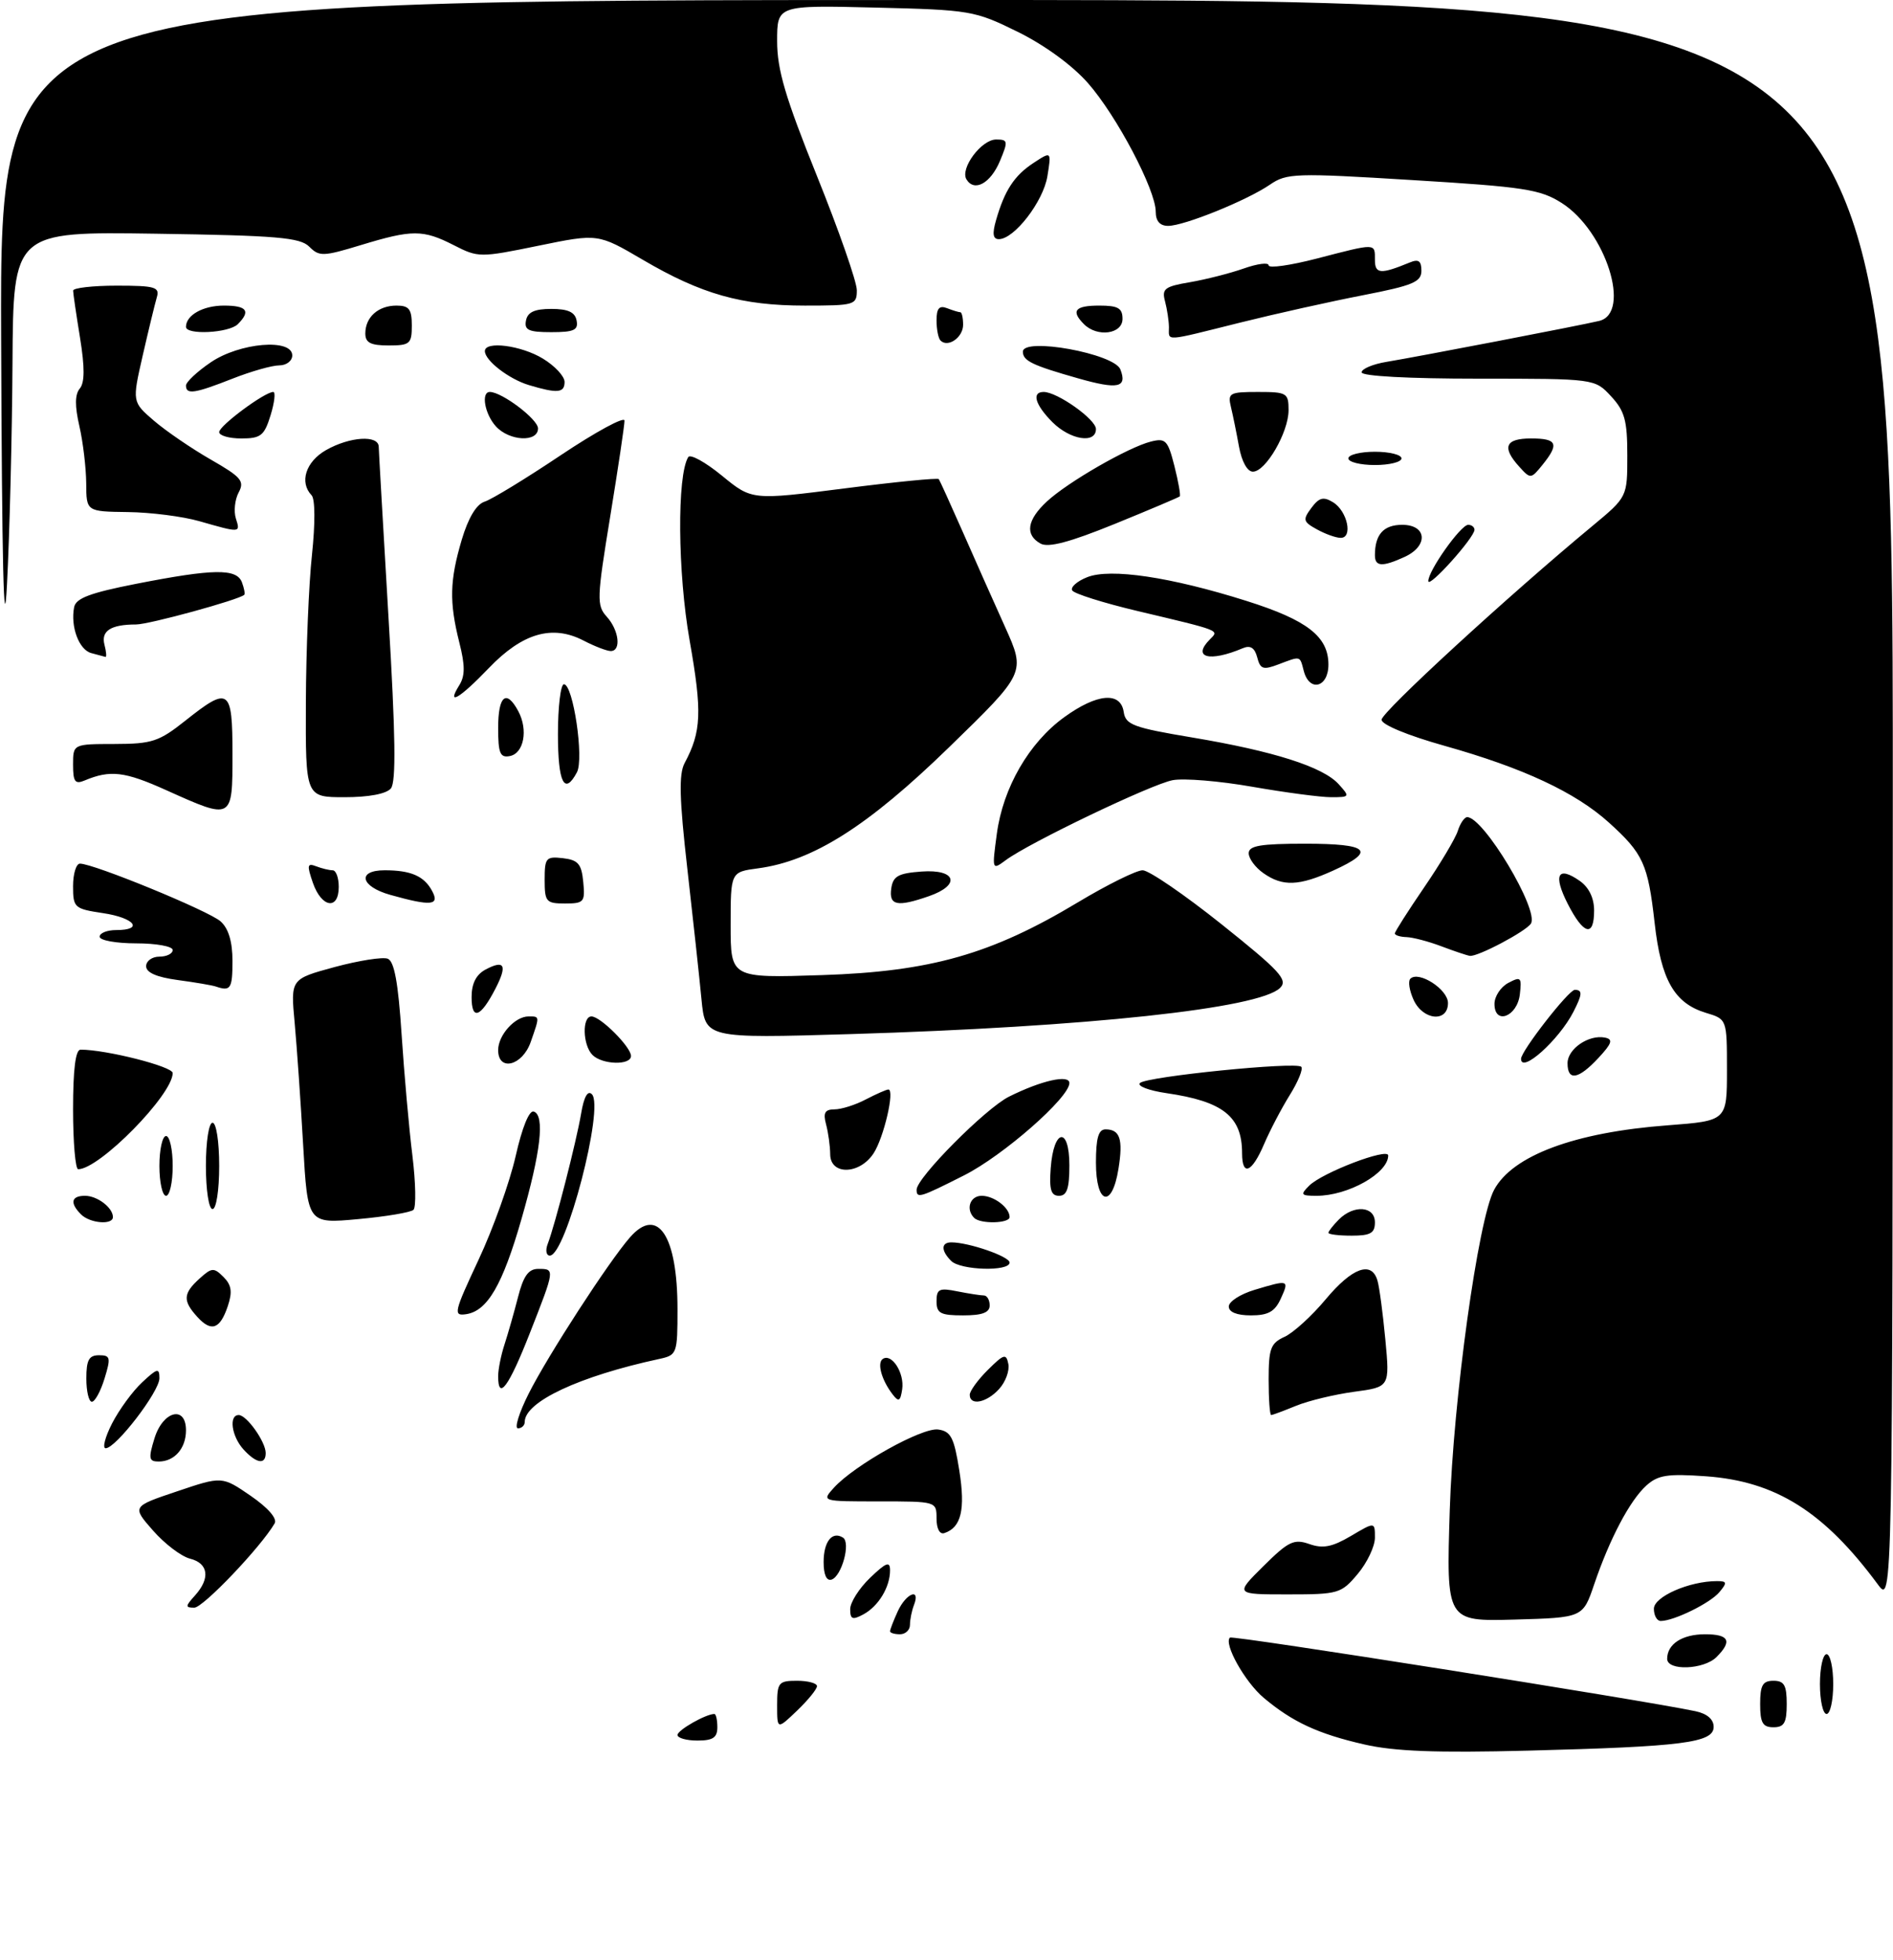 <?xml version="1.0" encoding="UTF-8" standalone="no"?>
<!DOCTYPE svg PUBLIC "-//W3C//DTD SVG 1.1//EN" "http://www.w3.org/Graphics/SVG/1.1/DTD/svg11.dtd" >
<svg xmlns="http://www.w3.org/2000/svg" xmlns:xlink="http://www.w3.org/1999/xlink" version="1.1" viewBox="0 0 285 295">
 <g >
 <path fill="currentColor"
d=" M 205.37 262.58 C 198.43 260.99 194.58 259.20 190.25 255.56 C 187.43 253.18 184.21 247.45 185.17 246.50 C 185.54 246.13 247.08 255.86 255.25 257.58 C 257.01 257.95 258.00 258.80 258.00 259.94 C 258.00 262.33 253.34 262.92 230.00 263.52 C 216.21 263.87 209.94 263.63 205.37 262.58 Z  M 102.00 261.16 C 102.00 260.43 106.27 258.00 107.55 258.00 C 107.80 258.00 108.00 258.90 108.00 260.00 C 108.00 261.56 107.33 262.00 105.00 262.00 C 103.35 262.00 102.00 261.62 102.00 261.16 Z  M 117.00 256.69 C 117.00 253.26 117.21 253.00 120.00 253.00 C 121.65 253.00 123.00 253.37 123.00 253.81 C 123.00 254.26 121.65 255.92 120.00 257.50 C 117.00 260.37 117.00 260.37 117.00 256.69 Z  M 265.00 256.50 C 265.00 253.67 265.38 253.00 267.00 253.00 C 268.62 253.00 269.00 253.67 269.00 256.50 C 269.00 259.33 268.62 260.00 267.00 260.00 C 265.38 260.00 265.00 259.33 265.00 256.50 Z  M 274.00 253.50 C 274.00 251.03 274.45 249.00 275.00 249.00 C 275.55 249.00 276.00 251.03 276.00 253.50 C 276.00 255.97 275.55 258.00 275.00 258.00 C 274.45 258.00 274.00 255.97 274.00 253.50 Z  M 251.00 249.70 C 251.00 247.47 253.27 246.00 256.70 246.00 C 260.32 246.00 260.84 247.02 258.43 249.43 C 256.51 251.34 251.00 251.54 251.00 249.70 Z  M 134.00 245.55 C 134.00 245.30 134.52 243.95 135.16 242.55 C 136.41 239.82 138.62 238.94 137.61 241.58 C 137.27 242.45 137.00 243.80 137.00 244.58 C 137.00 245.36 136.32 246.00 135.50 246.00 C 134.68 246.00 134.00 245.80 134.00 245.55 Z  M 128.00 242.22 C 128.00 241.21 129.35 239.08 131.00 237.50 C 133.43 235.17 134.00 234.96 134.00 236.38 C 134.00 238.91 132.25 241.79 129.98 243.01 C 128.34 243.89 128.00 243.75 128.00 242.22 Z  M 218.27 227.29 C 218.79 210.67 222.54 183.60 224.94 179.11 C 227.71 173.93 237.09 170.44 251.08 169.39 C 260.00 168.71 260.00 168.71 260.00 161.06 C 260.00 153.41 260.00 153.41 256.83 152.46 C 252.08 151.02 250.07 147.51 249.11 138.91 C 248.11 130.06 247.41 128.50 242.22 123.81 C 237.18 119.26 229.31 115.59 217.50 112.27 C 211.94 110.71 208.00 109.08 208.00 108.34 C 208.00 107.19 226.97 89.76 239.76 79.16 C 245.00 74.81 245.00 74.81 245.00 68.55 C 245.00 63.29 244.61 61.87 242.55 59.65 C 240.10 57.00 240.10 57.00 222.55 57.00 C 212.07 57.00 205.00 56.62 205.00 56.05 C 205.00 55.52 206.69 54.81 208.75 54.47 C 213.52 53.68 237.77 49.02 240.75 48.31 C 245.68 47.15 241.76 34.78 235.13 30.56 C 231.89 28.50 229.49 28.13 212.69 27.11 C 194.98 26.02 193.72 26.06 191.19 27.80 C 187.71 30.18 178.27 34.00 175.87 34.00 C 174.63 34.00 174.00 33.28 174.00 31.87 C 174.00 28.58 168.12 17.42 163.79 12.50 C 161.43 9.82 157.26 6.78 153.22 4.79 C 146.74 1.60 146.11 1.49 131.77 1.14 C 117.00 0.78 117.00 0.78 117.00 6.20 C 117.00 10.50 118.24 14.68 123.00 26.50 C 126.30 34.69 129.00 42.42 129.00 43.69 C 129.00 45.91 128.68 46.00 121.18 46.00 C 111.67 46.00 105.61 44.29 96.77 39.10 C 90.03 35.15 90.03 35.15 81.06 36.99 C 72.27 38.79 72.00 38.79 68.33 36.91 C 63.68 34.54 62.07 34.54 54.34 36.89 C 48.65 38.62 48.06 38.64 46.56 37.13 C 45.18 35.75 41.69 35.45 23.47 35.18 C 2.00 34.86 2.00 34.86 1.88 54.68 C 1.82 65.58 1.44 80.58 1.05 88.00 C 0.58 97.06 0.29 84.79 0.17 50.75 C 0.00 0.00 0.00 0.00 142.50 0.00 C 285.00 0.00 285.00 0.00 284.97 120.75 C 284.94 241.50 284.94 241.50 282.72 238.50 C 274.63 227.55 267.35 222.97 256.83 222.22 C 251.06 221.81 249.62 222.03 247.87 223.61 C 245.38 225.86 242.35 231.61 240.01 238.49 C 238.31 243.50 238.31 243.50 228.03 243.79 C 217.74 244.07 217.74 244.07 218.27 227.29 Z  M 249.00 242.16 C 249.00 240.34 254.34 238.00 258.49 238.00 C 260.01 238.00 260.06 238.22 258.87 239.65 C 257.51 241.30 252.01 244.00 250.03 244.00 C 249.46 244.00 249.00 243.17 249.00 242.16 Z  M 29.35 240.17 C 31.69 237.58 31.39 235.32 28.61 234.62 C 27.30 234.29 24.79 232.39 23.04 230.39 C 19.86 226.77 19.86 226.77 26.65 224.49 C 33.43 222.20 33.43 222.20 37.74 225.16 C 40.37 226.97 41.77 228.59 41.35 229.31 C 39.26 232.89 30.58 242.00 29.25 242.00 C 27.87 242.00 27.89 241.78 29.35 240.17 Z  M 190.21 235.75 C 193.99 232.00 194.81 231.61 197.13 232.42 C 199.17 233.14 200.56 232.87 203.38 231.21 C 207.00 229.07 207.00 229.07 207.00 231.46 C 207.00 232.77 205.83 235.23 204.41 236.92 C 201.92 239.88 201.52 240.00 193.87 240.00 C 185.92 240.00 185.92 240.00 190.21 235.75 Z  M 124.00 235.14 C 124.00 232.05 125.28 230.43 126.91 231.45 C 128.11 232.19 126.73 237.26 125.20 237.77 C 124.44 238.02 124.00 237.04 124.00 235.14 Z  M 141.00 228.58 C 141.00 226.00 140.98 226.00 132.35 226.00 C 123.69 226.00 123.69 226.00 125.54 223.95 C 128.64 220.53 138.83 214.84 141.25 215.18 C 143.16 215.45 143.64 216.38 144.43 221.36 C 145.36 227.23 144.72 229.93 142.18 230.77 C 141.48 231.01 141.00 230.12 141.00 228.58 Z  M 23.26 216.50 C 24.53 212.37 28.00 211.49 28.00 215.30 C 28.00 218.02 26.27 220.00 23.89 220.00 C 22.41 220.00 22.32 219.55 23.26 216.50 Z  M 36.65 218.17 C 34.86 216.19 34.42 213.00 35.94 213.00 C 37.14 213.00 40.00 217.03 40.00 218.72 C 40.00 220.54 38.59 220.30 36.65 218.17 Z  M 16.88 214.25 C 17.94 212.19 19.97 209.41 21.40 208.08 C 23.69 205.94 24.00 205.87 24.00 207.47 C 24.00 209.47 17.45 218.00 15.91 218.00 C 15.39 218.00 15.82 216.31 16.88 214.25 Z  M 79.61 209.75 C 82.46 204.08 91.65 189.90 94.85 186.25 C 99.02 181.49 102.00 186.00 102.00 197.05 C 102.00 203.78 101.93 203.98 99.25 204.56 C 87.20 207.16 79.00 211.00 79.00 214.04 C 79.00 214.57 78.54 215.00 77.98 215.00 C 77.42 215.00 78.15 212.64 79.61 209.75 Z  M 191.00 207.66 C 191.00 203.00 191.30 202.18 193.39 201.23 C 194.71 200.63 197.50 198.09 199.60 195.57 C 203.58 190.81 206.50 189.75 207.38 192.75 C 207.67 193.71 208.20 197.71 208.57 201.64 C 209.24 208.78 209.24 208.78 203.87 209.50 C 200.92 209.90 196.98 210.85 195.13 211.61 C 193.27 212.37 191.59 213.00 191.38 213.00 C 191.17 213.00 191.00 210.60 191.00 207.66 Z  M 13.00 207.50 C 13.00 204.72 13.39 204.00 14.91 204.00 C 16.62 204.00 16.71 204.35 15.74 207.50 C 15.15 209.43 14.29 211.00 13.83 211.00 C 13.37 211.00 13.00 209.43 13.00 207.50 Z  M 134.41 209.92 C 132.71 207.73 132.00 205.12 132.93 204.54 C 134.29 203.70 136.18 206.69 135.83 209.11 C 135.56 210.93 135.30 211.08 134.41 209.92 Z  M 146.00 209.95 C 146.00 209.38 147.23 207.69 148.73 206.20 C 151.15 203.80 151.49 203.70 151.81 205.32 C 152.01 206.33 151.39 208.02 150.43 209.07 C 148.56 211.15 146.00 211.66 146.00 209.95 Z  M 75.00 207.15 C 75.00 206.13 75.43 203.99 75.95 202.40 C 76.47 200.80 77.39 197.59 77.99 195.25 C 78.80 192.06 79.57 191.00 81.04 191.00 C 83.57 191.00 83.57 190.99 79.75 200.72 C 76.59 208.77 75.00 210.92 75.00 207.15 Z  M 29.68 198.20 C 27.50 195.79 27.56 194.71 30.03 192.47 C 31.88 190.79 32.20 190.77 33.65 192.22 C 34.86 193.43 35.01 194.46 34.30 196.59 C 33.13 200.10 31.81 200.56 29.68 198.20 Z  M 72.04 189.65 C 74.23 184.98 76.74 177.96 77.63 174.04 C 78.61 169.70 79.68 167.07 80.37 167.32 C 82.05 167.91 81.42 173.39 78.51 183.50 C 75.66 193.43 73.38 197.34 70.18 197.82 C 68.21 198.11 68.34 197.56 72.04 189.65 Z  M 141.00 195.88 C 141.00 194.03 141.41 193.83 144.12 194.38 C 145.84 194.72 147.64 195.00 148.12 195.00 C 148.61 195.00 149.00 195.68 149.00 196.50 C 149.00 197.58 147.89 198.00 145.00 198.00 C 141.59 198.00 141.00 197.69 141.00 195.88 Z  M 185.00 196.66 C 185.00 195.92 186.74 194.80 188.87 194.16 C 194.05 192.60 194.13 192.63 192.82 195.50 C 191.93 197.44 190.93 198.00 188.34 198.00 C 186.21 198.00 185.00 197.51 185.00 196.66 Z  M 143.20 189.80 C 141.65 188.25 141.67 187.00 143.25 187.01 C 145.89 187.02 152.00 189.14 152.00 190.05 C 152.00 191.43 144.62 191.22 143.20 189.80 Z  M 82.46 187.25 C 83.55 184.42 86.78 171.83 87.49 167.62 C 87.91 165.11 88.48 164.08 89.11 164.71 C 91.02 166.62 85.20 189.00 82.78 189.00 C 82.24 189.00 82.09 188.21 82.46 187.25 Z  M 200.00 185.57 C 200.00 185.34 200.71 184.44 201.57 183.57 C 203.84 181.30 207.00 181.55 207.00 184.00 C 207.00 185.62 206.33 186.00 203.50 186.00 C 201.57 186.00 200.00 185.81 200.00 185.57 Z  M 12.20 182.80 C 10.48 181.08 10.72 180.00 12.80 180.00 C 14.65 180.00 17.00 181.79 17.00 183.20 C 17.00 184.43 13.55 184.15 12.20 182.80 Z  M 45.64 172.35 C 45.27 165.83 44.69 157.54 44.36 153.93 C 43.75 147.37 43.75 147.37 50.37 145.57 C 54.01 144.59 57.61 144.02 58.37 144.31 C 59.36 144.69 59.95 147.89 60.46 155.67 C 60.85 161.63 61.58 169.85 62.09 173.95 C 62.59 178.05 62.66 181.72 62.25 182.11 C 61.84 182.50 58.08 183.13 53.91 183.51 C 46.32 184.21 46.32 184.21 45.64 172.35 Z  M 146.67 183.33 C 145.35 182.02 146.04 180.00 147.80 180.00 C 149.65 180.00 152.00 181.79 152.00 183.20 C 152.00 184.17 147.61 184.27 146.67 183.33 Z  M 31.00 175.50 C 31.00 171.83 31.44 169.00 32.00 169.00 C 32.56 169.00 33.00 171.83 33.00 175.50 C 33.00 179.17 32.56 182.00 32.00 182.00 C 31.44 182.00 31.00 179.17 31.00 175.50 Z  M 24.00 175.50 C 24.00 173.03 24.45 171.00 25.00 171.00 C 25.55 171.00 26.00 173.03 26.00 175.50 C 26.00 177.97 25.55 180.00 25.00 180.00 C 24.45 180.00 24.00 177.97 24.00 175.50 Z  M 138.00 179.08 C 138.00 177.29 148.36 166.86 151.90 165.08 C 156.77 162.65 161.00 161.69 161.00 163.03 C 161.00 165.22 151.04 173.95 145.15 176.92 C 138.48 180.29 138.00 180.44 138.00 179.08 Z  M 158.19 175.83 C 158.63 169.86 161.00 169.51 161.00 175.42 C 161.00 178.90 160.63 180.00 159.44 180.00 C 158.23 180.00 157.95 179.07 158.19 175.83 Z  M 165.00 175.00 C 165.00 171.31 165.38 170.00 166.44 170.00 C 168.62 170.00 169.11 171.47 168.39 175.94 C 167.42 182.00 165.00 181.33 165.00 175.00 Z  M 197.10 178.48 C 199.06 176.51 209.00 172.72 209.00 173.93 C 209.00 176.60 202.96 180.00 198.22 180.00 C 195.85 180.00 195.73 179.84 197.10 178.48 Z  M 11.00 167.00 C 11.00 160.95 11.37 158.00 12.13 158.00 C 16.01 158.00 26.00 160.54 26.00 161.52 C 26.00 164.78 14.97 176.00 11.77 176.00 C 11.35 176.00 11.00 171.95 11.00 167.00 Z  M 124.99 173.75 C 124.98 172.51 124.70 170.49 124.37 169.25 C 123.90 167.51 124.19 167.00 125.63 166.99 C 126.66 166.99 128.79 166.32 130.36 165.49 C 131.94 164.67 133.46 164.00 133.75 164.00 C 134.75 164.00 133.07 171.24 131.52 173.61 C 129.41 176.83 125.01 176.93 124.99 173.75 Z  M 187.00 173.58 C 187.00 168.06 184.14 165.79 175.63 164.55 C 172.95 164.16 171.15 163.47 171.63 163.02 C 172.68 162.04 195.11 159.78 195.91 160.58 C 196.22 160.89 195.45 162.80 194.19 164.82 C 192.93 166.84 191.18 170.19 190.30 172.25 C 188.47 176.53 187.00 177.13 187.00 173.58 Z  M 236.00 160.04 C 236.00 157.88 239.21 155.69 241.65 156.19 C 242.89 156.44 242.69 157.06 240.65 159.25 C 237.64 162.49 236.00 162.77 236.00 160.04 Z  M 75.00 158.07 C 75.00 155.81 77.53 153.00 79.57 153.00 C 81.28 153.00 81.28 152.91 79.90 156.85 C 78.65 160.44 75.00 161.35 75.00 158.07 Z  M 89.20 158.80 C 87.72 157.32 87.61 153.00 89.05 153.00 C 90.40 153.00 95.00 157.60 95.00 158.95 C 95.00 160.39 90.68 160.28 89.20 158.80 Z  M 229.00 159.38 C 229.00 158.21 236.17 149.00 237.09 149.00 C 238.28 149.00 238.24 149.67 236.88 152.32 C 234.70 156.56 229.00 161.67 229.00 159.38 Z  M 105.61 150.41 C 105.30 147.16 104.34 138.32 103.48 130.76 C 102.28 120.23 102.19 116.52 103.07 114.87 C 105.61 110.12 105.73 107.19 103.83 96.43 C 102.02 86.19 101.91 71.57 103.62 68.80 C 103.93 68.31 106.21 69.57 108.69 71.60 C 113.20 75.30 113.20 75.30 127.14 73.52 C 134.80 72.54 141.19 71.91 141.34 72.12 C 141.49 72.33 143.10 75.88 144.92 80.00 C 146.73 84.12 149.61 90.60 151.32 94.38 C 154.42 101.27 154.42 101.27 142.88 112.49 C 130.66 124.37 122.41 129.60 114.12 130.71 C 110.00 131.26 110.00 131.26 110.00 139.25 C 110.00 147.23 110.00 147.23 123.75 146.78 C 140.11 146.25 149.28 143.64 162.29 135.82 C 166.71 133.17 171.09 131.00 172.03 131.00 C 172.97 131.00 178.33 134.67 183.94 139.15 C 192.70 146.15 193.94 147.49 192.73 148.70 C 189.63 151.80 163.72 154.58 128.05 155.66 C 106.18 156.31 106.18 156.31 105.61 150.41 Z  M 71.00 150.09 C 71.00 148.05 71.68 146.71 73.09 145.95 C 75.97 144.41 76.42 145.28 74.58 148.84 C 72.34 153.18 71.00 153.65 71.00 150.09 Z  M 212.82 150.50 C 212.19 149.12 211.97 147.70 212.33 147.33 C 213.58 146.08 218.00 148.92 218.00 150.98 C 218.00 153.95 214.23 153.60 212.82 150.50 Z  M 225.00 151.11 C 225.00 149.99 225.93 148.57 227.07 147.96 C 228.97 146.95 229.12 147.10 228.82 149.67 C 228.43 153.05 225.00 154.35 225.00 151.11 Z  M 32.50 148.50 C 31.95 148.31 29.36 147.87 26.75 147.52 C 23.58 147.09 22.00 146.40 22.00 145.44 C 22.00 144.65 22.90 144.00 24.00 144.00 C 25.10 144.00 26.00 143.55 26.00 143.00 C 26.00 142.45 23.52 142.00 20.50 142.00 C 17.48 142.00 15.00 141.55 15.00 141.00 C 15.00 140.45 16.12 140.00 17.50 140.00 C 21.71 140.00 20.27 138.16 15.50 137.45 C 11.19 136.80 11.00 136.63 11.00 133.39 C 11.00 131.52 11.47 130.00 12.04 130.00 C 14.12 130.00 31.50 137.14 33.22 138.70 C 34.41 139.77 35.00 141.76 35.00 144.65 C 35.00 148.83 34.72 149.26 32.50 148.50 Z  M 217.00 142.44 C 215.07 141.71 212.71 141.09 211.75 141.06 C 210.79 141.03 210.00 140.78 210.00 140.51 C 210.00 140.24 211.99 137.12 214.41 133.58 C 216.84 130.03 219.12 126.20 219.48 125.07 C 219.84 123.93 220.48 123.00 220.89 123.00 C 223.37 123.00 231.74 136.99 230.49 139.02 C 229.76 140.19 222.45 144.06 221.29 143.88 C 220.86 143.82 218.93 143.17 217.00 142.44 Z  M 236.03 136.05 C 233.80 131.68 234.53 130.28 237.84 132.60 C 239.22 133.57 240.00 135.17 240.00 137.06 C 240.00 141.13 238.42 140.73 236.03 136.05 Z  M 47.11 132.90 C 46.19 130.23 46.25 129.88 47.60 130.40 C 48.46 130.73 49.58 131.00 50.08 131.00 C 50.59 131.00 51.00 132.12 51.00 133.50 C 51.00 137.05 48.42 136.65 47.11 132.90 Z  M 58.75 134.70 C 54.26 133.44 53.71 131.00 57.92 131.00 C 61.86 131.00 63.86 131.87 65.06 134.12 C 66.23 136.30 64.92 136.43 58.75 134.70 Z  M 82.00 132.43 C 82.00 129.13 82.20 128.89 84.75 129.18 C 87.04 129.45 87.55 130.04 87.81 132.75 C 88.11 135.78 87.92 136.00 85.06 136.00 C 82.22 136.00 82.00 135.75 82.00 132.43 Z  M 134.18 133.75 C 134.45 131.88 135.22 131.45 138.75 131.19 C 143.97 130.81 144.69 133.22 139.85 134.90 C 135.08 136.56 133.82 136.31 134.18 133.75 Z  M 190.22 131.44 C 189.00 130.59 188.00 129.24 188.00 128.44 C 188.00 127.30 189.76 127.00 196.50 127.00 C 206.10 127.00 207.24 128.08 200.75 131.03 C 195.57 133.38 193.13 133.48 190.22 131.44 Z  M 150.08 125.49 C 151.02 118.54 154.93 111.79 160.22 107.96 C 165.16 104.38 168.72 104.07 169.18 107.17 C 169.46 109.10 170.63 109.53 179.54 111.02 C 191.76 113.07 199.18 115.43 201.54 118.04 C 203.26 119.94 203.23 120.00 200.40 120.00 C 198.81 120.00 193.47 119.29 188.54 118.43 C 183.61 117.56 178.21 117.12 176.54 117.44 C 173.31 118.06 154.92 126.87 151.42 129.48 C 149.35 131.01 149.34 130.98 150.08 125.49 Z  M 25.00 118.93 C 18.77 116.12 16.59 115.87 12.75 117.48 C 11.30 118.09 11.00 117.68 11.00 115.11 C 11.00 112.00 11.00 112.00 17.25 111.99 C 22.88 111.98 23.94 111.63 27.89 108.49 C 34.50 103.24 35.00 103.59 35.00 113.50 C 35.00 123.48 35.05 123.45 25.00 118.93 Z  M 46.05 105.75 C 46.08 97.91 46.49 87.90 46.97 83.50 C 47.47 78.76 47.45 75.11 46.91 74.55 C 45.04 72.60 46.03 69.49 49.09 67.75 C 52.66 65.72 56.99 65.44 57.02 67.25 C 57.03 67.94 57.70 79.49 58.49 92.93 C 59.55 110.68 59.65 117.72 58.85 118.68 C 58.17 119.50 55.53 120.00 51.88 120.00 C 46.00 120.00 46.00 120.00 46.05 105.75 Z  M 84.00 110.50 C 84.00 106.38 84.41 103.00 84.90 103.00 C 86.29 103.00 87.95 114.20 86.86 116.25 C 84.98 119.79 84.00 117.83 84.00 110.50 Z  M 75.00 109.57 C 75.00 104.71 76.23 103.69 78.03 107.05 C 79.54 109.87 78.87 113.41 76.75 113.81 C 75.29 114.09 75.00 113.39 75.00 109.57 Z  M 69.15 103.14 C 70.03 101.73 70.03 100.17 69.15 96.70 C 67.62 90.61 67.70 87.38 69.52 81.24 C 70.51 77.93 71.72 75.91 72.97 75.51 C 74.02 75.18 79.19 72.03 84.44 68.51 C 89.70 65.00 94.01 62.66 94.02 63.31 C 94.03 63.97 93.06 70.46 91.87 77.75 C 89.85 90.09 89.81 91.13 91.35 92.83 C 93.20 94.87 93.56 98.00 91.95 98.00 C 91.37 98.00 89.52 97.29 87.83 96.41 C 83.14 93.99 78.64 95.30 73.60 100.56 C 69.18 105.17 67.14 106.36 69.15 103.14 Z  M 196.29 101.00 C 195.68 98.67 195.88 98.72 192.47 100.01 C 190.18 100.88 189.74 100.74 189.28 98.95 C 188.90 97.51 188.25 97.09 187.12 97.57 C 182.07 99.71 179.41 98.99 182.17 96.23 C 183.56 94.84 183.89 94.97 171.24 91.97 C 166.14 90.76 161.73 89.37 161.43 88.88 C 161.13 88.40 162.14 87.49 163.69 86.88 C 167.17 85.50 176.25 86.85 187.65 90.45 C 196.82 93.34 200.00 95.82 200.00 100.04 C 200.00 103.49 197.14 104.23 196.29 101.00 Z  M 13.75 98.31 C 11.90 97.83 10.59 94.34 11.16 91.40 C 11.42 90.05 13.57 89.24 20.50 87.88 C 32.14 85.60 35.61 85.55 36.42 87.64 C 36.76 88.55 36.92 89.40 36.77 89.54 C 35.94 90.30 22.43 94.00 20.48 94.00 C 16.68 94.00 15.18 94.97 15.73 97.06 C 16.01 98.13 16.07 98.95 15.87 98.88 C 15.66 98.82 14.71 98.56 13.75 98.31 Z  M 215.04 87.48 C 214.98 85.98 219.92 79.00 221.04 79.00 C 221.57 79.00 221.99 79.34 221.99 79.75 C 221.96 80.95 215.08 88.61 215.04 87.48 Z  M 207.00 83.58 C 207.00 80.45 208.30 79.00 211.11 79.00 C 214.85 79.00 215.08 82.19 211.45 83.84 C 208.10 85.37 207.00 85.30 207.00 83.58 Z  M 156.65 81.82 C 154.28 80.50 154.62 78.26 157.61 75.49 C 160.75 72.57 169.88 67.32 173.27 66.47 C 175.48 65.91 175.83 66.27 176.81 70.14 C 177.41 72.50 177.77 74.56 177.62 74.72 C 177.46 74.87 173.05 76.74 167.82 78.87 C 161.03 81.63 157.82 82.48 156.65 81.82 Z  M 198.24 79.67 C 196.19 78.54 196.11 78.23 197.43 76.46 C 198.59 74.89 199.25 74.72 200.69 75.60 C 202.87 76.93 203.73 81.02 201.82 80.96 C 201.09 80.95 199.48 80.36 198.24 79.67 Z  M 30.00 78.45 C 27.52 77.74 22.69 77.12 19.25 77.08 C 13.00 77.00 13.00 77.00 12.98 72.75 C 12.96 70.41 12.50 66.54 11.95 64.14 C 11.25 61.11 11.27 59.38 12.01 58.49 C 12.76 57.59 12.77 55.31 12.05 50.85 C 11.48 47.36 11.01 44.16 11.01 43.75 C 11.00 43.34 13.96 43.00 17.57 43.00 C 23.35 43.00 24.07 43.21 23.61 44.75 C 23.33 45.71 22.37 49.65 21.49 53.50 C 19.89 60.50 19.89 60.50 23.19 63.34 C 25.01 64.90 28.86 67.53 31.74 69.18 C 36.33 71.81 36.85 72.42 35.93 74.13 C 35.36 75.20 35.17 76.96 35.51 78.04 C 36.21 80.24 36.23 80.23 30.00 78.45 Z  M 228.73 70.25 C 226.07 67.32 226.62 66.00 230.50 66.00 C 234.44 66.00 234.79 66.80 232.23 69.97 C 230.49 72.12 230.42 72.12 228.73 70.25 Z  M 186.54 67.25 C 186.17 65.19 185.62 62.49 185.32 61.25 C 184.82 59.16 185.12 59.00 189.39 59.00 C 193.75 59.00 194.00 59.15 194.00 61.75 C 193.99 65.09 190.56 71.00 188.63 71.00 C 187.79 71.00 186.95 69.48 186.54 67.25 Z  M 203.00 69.00 C 203.00 68.45 204.80 68.00 207.00 68.00 C 209.20 68.00 211.00 68.45 211.00 69.00 C 211.00 69.55 209.20 70.00 207.00 70.00 C 204.80 70.00 203.00 69.55 203.00 69.00 Z  M 33.00 65.04 C 33.00 64.08 39.85 59.00 41.14 59.00 C 41.51 59.00 41.33 60.58 40.74 62.50 C 39.79 65.58 39.27 66.00 36.33 66.00 C 34.50 66.00 33.00 65.57 33.00 65.04 Z  M 74.65 64.17 C 72.97 62.31 72.39 59.00 73.75 59.00 C 75.57 59.01 81.00 63.11 81.00 64.49 C 81.00 66.62 76.68 66.41 74.65 64.17 Z  M 158.45 63.55 C 155.84 60.93 155.28 59.00 157.13 59.00 C 159.18 59.00 165.00 63.13 165.00 64.58 C 165.00 66.84 161.14 66.23 158.45 63.55 Z  M 28.00 58.04 C 28.00 57.51 29.68 55.93 31.73 54.54 C 36.09 51.57 44.00 50.91 44.00 53.50 C 44.00 54.33 43.12 55.00 42.04 55.00 C 40.96 55.00 37.79 55.90 35.00 57.00 C 29.31 59.24 28.00 59.44 28.00 58.04 Z  M 79.64 57.97 C 76.63 57.07 73.00 54.27 73.00 52.85 C 73.00 51.28 78.48 51.99 81.75 53.99 C 83.54 55.08 85.00 56.65 85.00 57.49 C 85.00 59.16 83.92 59.25 79.64 57.97 Z  M 162.31 56.95 C 155.40 54.99 154.00 54.31 154.00 52.94 C 154.00 50.72 167.76 53.22 168.68 55.61 C 169.74 58.36 168.32 58.66 162.31 56.95 Z  M 55.00 50.20 C 55.00 47.74 56.94 46.00 59.70 46.00 C 61.59 46.00 62.00 46.54 62.00 49.00 C 62.00 51.76 61.72 52.00 58.50 52.00 C 55.80 52.00 55.00 51.59 55.00 50.20 Z  M 141.60 51.26 C 141.27 50.94 141.00 49.57 141.00 48.23 C 141.00 46.41 141.41 45.94 142.58 46.39 C 143.45 46.73 144.35 47.00 144.58 47.00 C 144.81 47.00 145.00 47.85 145.00 48.89 C 145.00 50.79 142.72 52.38 141.60 51.26 Z  M 175.99 49.25 C 175.98 48.29 175.71 46.53 175.40 45.35 C 174.89 43.47 175.35 43.12 179.15 42.48 C 181.53 42.07 185.17 41.15 187.24 40.42 C 189.31 39.69 191.00 39.47 191.00 39.94 C 191.00 40.42 194.26 39.95 198.25 38.92 C 207.27 36.58 207.00 36.57 207.00 39.12 C 207.00 41.26 207.85 41.32 212.25 39.51 C 213.57 38.96 214.00 39.27 214.00 40.76 C 214.00 42.44 212.71 42.98 205.25 44.43 C 200.44 45.36 192.09 47.22 186.71 48.56 C 175.05 51.47 176.00 51.40 175.99 49.25 Z  M 28.00 49.20 C 28.00 47.44 30.57 46.00 33.70 46.00 C 37.18 46.00 37.79 46.81 35.80 48.80 C 34.47 50.13 28.00 50.46 28.00 49.20 Z  M 79.19 48.25 C 79.43 46.98 80.49 46.50 83.00 46.50 C 85.51 46.50 86.57 46.98 86.81 48.25 C 87.09 49.69 86.41 50.00 83.00 50.00 C 79.59 50.00 78.91 49.69 79.19 48.25 Z  M 163.20 48.80 C 161.19 46.79 161.84 46.00 165.50 46.00 C 168.33 46.00 169.00 46.38 169.00 48.00 C 169.00 50.29 165.21 50.81 163.20 48.80 Z  M 149.96 33.14 C 151.25 28.65 152.71 26.42 155.61 24.52 C 158.30 22.76 158.30 22.76 157.69 26.53 C 157.07 30.34 152.70 36.00 150.38 36.00 C 149.49 36.00 149.37 35.19 149.96 33.14 Z  M 145.51 27.01 C 144.50 25.38 147.75 21.00 149.97 21.00 C 151.76 21.00 151.80 21.24 150.54 24.25 C 149.13 27.60 146.70 28.94 145.51 27.01 Z "/>
</g>
</svg>